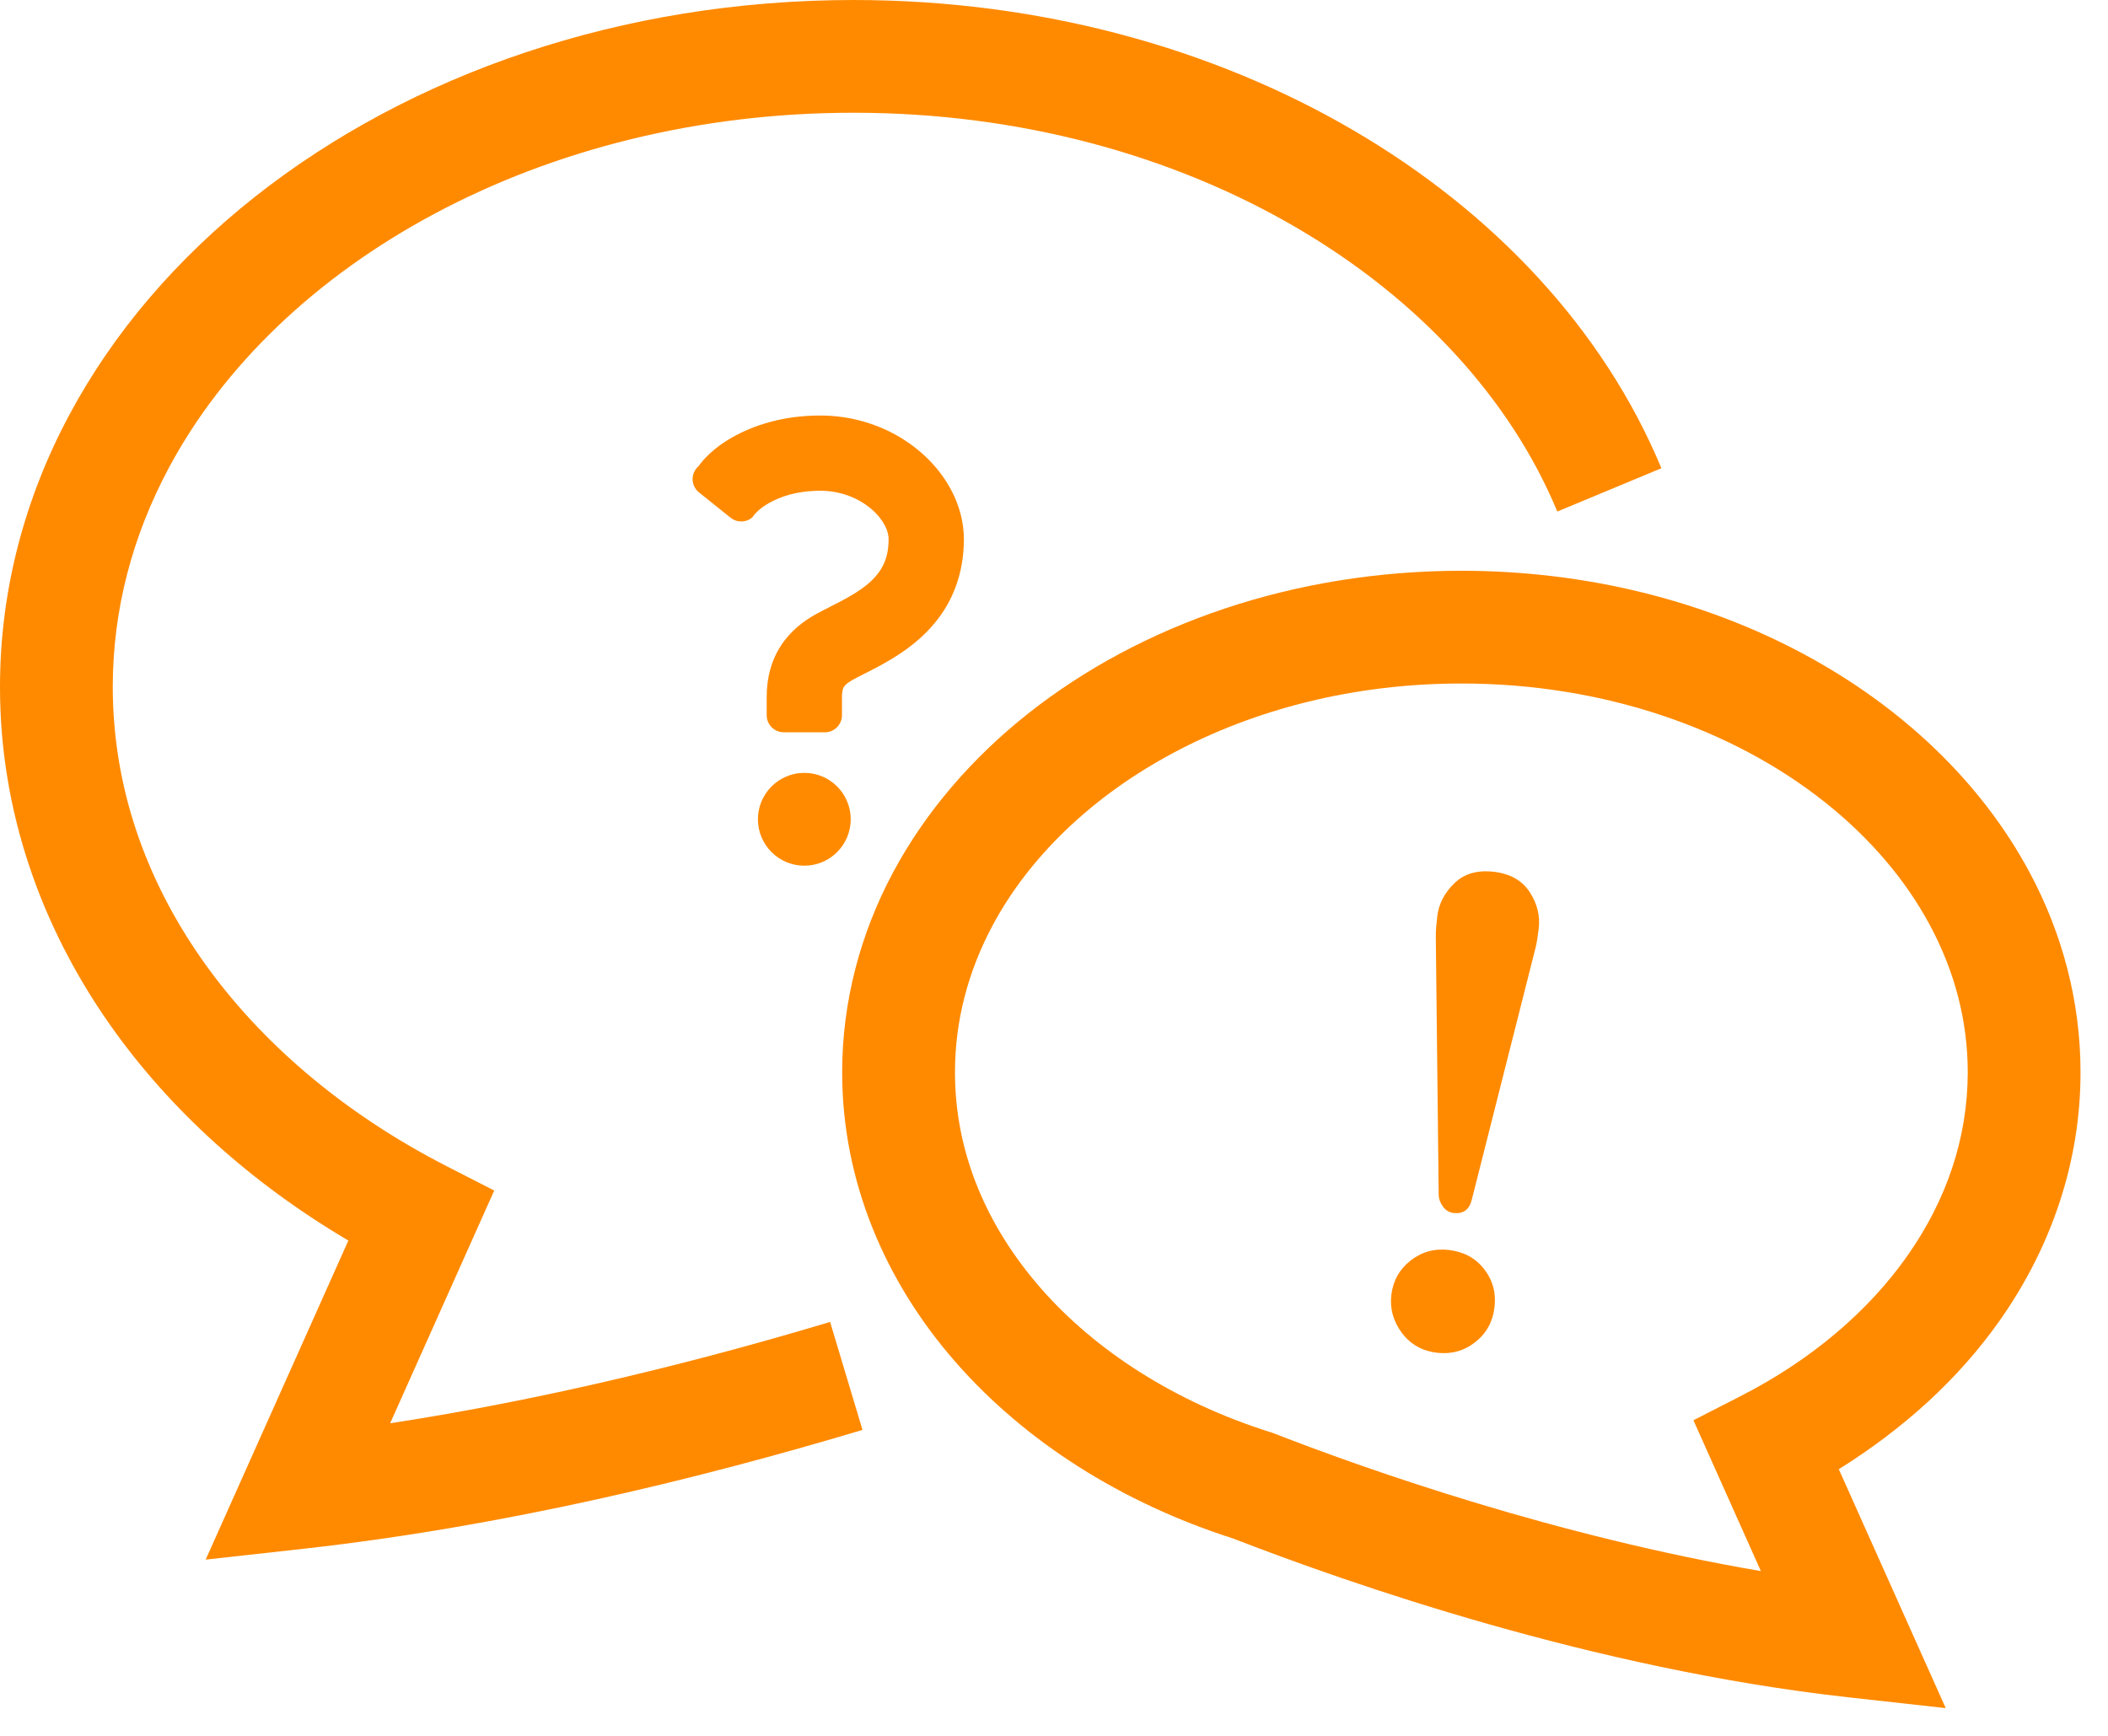 <svg width="51" height="42" viewBox="0 0 51 42" fill="none" xmlns="http://www.w3.org/2000/svg">
<path d="M9.439 34.437L11.957 28.806L10.805 28.216C8.329 26.948 6.298 25.223 4.9 23.236C3.501 21.245 2.73 19.006 2.728 16.62C2.729 14.747 3.205 12.969 4.082 11.325C5.398 8.861 7.637 6.707 10.51 5.173C13.381 3.637 16.875 2.727 20.65 2.728C24.686 2.727 28.392 3.77 31.359 5.504C34.329 7.237 36.546 9.653 37.677 12.377L40.195 11.329C38.796 7.966 36.14 5.137 32.735 3.148C29.327 1.159 25.155 0.001 20.65 0C15.033 0.002 9.923 1.795 6.167 4.762C4.29 6.247 2.751 8.03 1.677 10.038C0.603 12.044 -0.001 14.279 2.37868e-06 16.62C-0.002 19.607 0.984 22.414 2.669 24.806C4.124 26.873 6.097 28.639 8.428 30.016L4.976 37.736L7.345 37.473C12.209 36.931 16.94 35.775 20.867 34.597L20.083 31.985C16.926 32.932 13.239 33.854 9.439 34.437Z" fill="#FF8A00"/>
<path d="M48.377 31.955C49.61 30.208 50.337 28.142 50.335 25.945C50.336 24.224 49.891 22.579 49.104 21.109C47.921 18.902 45.989 17.083 43.611 15.811C41.231 14.54 38.395 13.811 35.356 13.81C31.305 13.812 27.611 15.103 24.881 17.259C23.517 18.338 22.394 19.638 21.606 21.109C20.82 22.579 20.375 24.224 20.375 25.945C20.374 28.579 21.416 31.014 23.12 32.958C24.809 34.887 27.14 36.362 29.835 37.226C32.636 38.311 38.525 40.376 44.705 41.066L47.074 41.329L44.487 35.548C46.043 34.578 47.379 33.373 48.377 31.955ZM42.121 33.775L40.97 34.364L42.602 38.013C37.691 37.178 33.121 35.578 30.822 34.682L30.78 34.666L30.738 34.653C28.438 33.93 26.505 32.686 25.174 31.162C23.842 29.633 23.105 27.855 23.104 25.945C23.105 24.692 23.422 23.503 24.012 22.396C24.898 20.737 26.418 19.267 28.386 18.217C30.352 17.165 32.755 16.537 35.356 16.538C38.823 16.536 41.938 17.656 44.136 19.398C45.237 20.269 46.107 21.29 46.697 22.396C47.289 23.503 47.606 24.692 47.607 25.945C47.605 27.542 47.091 29.039 46.146 30.385C45.202 31.729 43.819 32.906 42.121 33.775Z" fill="#FF8A00"/>
<path d="M23.019 11.868C22.739 11.336 22.3 10.892 21.757 10.57C21.214 10.25 20.558 10.054 19.846 10.054C18.969 10.052 18.24 10.28 17.69 10.597C17.138 10.912 16.9 11.28 16.9 11.28C16.807 11.36 16.755 11.477 16.757 11.6C16.759 11.723 16.816 11.838 16.911 11.914L17.676 12.527C17.832 12.651 18.055 12.647 18.205 12.515C18.205 12.515 18.299 12.346 18.593 12.178C18.889 12.011 19.273 11.876 19.846 11.874C20.346 11.873 20.783 12.06 21.08 12.315C21.228 12.441 21.339 12.583 21.407 12.712C21.475 12.843 21.5 12.957 21.499 13.044C21.498 13.337 21.441 13.528 21.359 13.691C21.296 13.813 21.214 13.921 21.109 14.026C20.952 14.183 20.739 14.329 20.5 14.462C20.261 14.597 20.003 14.716 19.742 14.859C19.445 15.024 19.13 15.26 18.898 15.615C18.782 15.791 18.691 15.992 18.634 16.203C18.575 16.415 18.549 16.638 18.549 16.864C18.549 17.106 18.549 17.305 18.549 17.305C18.549 17.533 18.734 17.718 18.962 17.718H19.957C20.185 17.718 20.37 17.533 20.37 17.305C20.37 17.305 20.37 17.106 20.37 16.864C20.37 16.777 20.38 16.721 20.389 16.685C20.406 16.631 20.415 16.618 20.442 16.586C20.469 16.555 20.525 16.508 20.627 16.451C20.776 16.367 21.016 16.254 21.288 16.107C21.695 15.884 22.189 15.582 22.606 15.084C22.814 14.836 22.997 14.537 23.123 14.192C23.251 13.847 23.32 13.459 23.32 13.044C23.319 12.623 23.205 12.223 23.019 11.868Z" fill="#FF8A00"/>
<path d="M19.46 18.7C18.84 18.7 18.337 19.203 18.337 19.823C18.337 20.443 18.84 20.946 19.46 20.946C20.079 20.946 20.582 20.443 20.582 19.823C20.582 19.203 20.079 18.7 19.46 18.7Z" fill="#FF8A00"/>
<path d="M34.807 28.919C34.809 29.01 34.844 29.101 34.91 29.193C34.975 29.284 35.06 29.336 35.163 29.348C35.404 29.377 35.553 29.266 35.611 29.014L37.151 22.929C37.178 22.821 37.203 22.667 37.227 22.467C37.264 22.158 37.191 21.863 37.008 21.583C36.825 21.304 36.538 21.141 36.146 21.094C35.74 21.046 35.418 21.14 35.181 21.376C34.945 21.606 34.808 21.873 34.772 22.175C34.75 22.361 34.738 22.516 34.737 22.642L34.807 28.919Z" fill="#FF8A00"/>
<path d="M35.902 30.701C35.696 30.439 35.414 30.287 35.057 30.244C34.706 30.203 34.396 30.288 34.127 30.5C33.857 30.712 33.702 30.99 33.661 31.334C33.622 31.664 33.708 31.97 33.918 32.253C34.129 32.53 34.41 32.688 34.761 32.73C35.111 32.772 35.421 32.687 35.691 32.475C35.96 32.263 36.116 31.982 36.157 31.631C36.199 31.28 36.114 30.97 35.902 30.701Z" fill="#FF8A00"/>
</svg>
